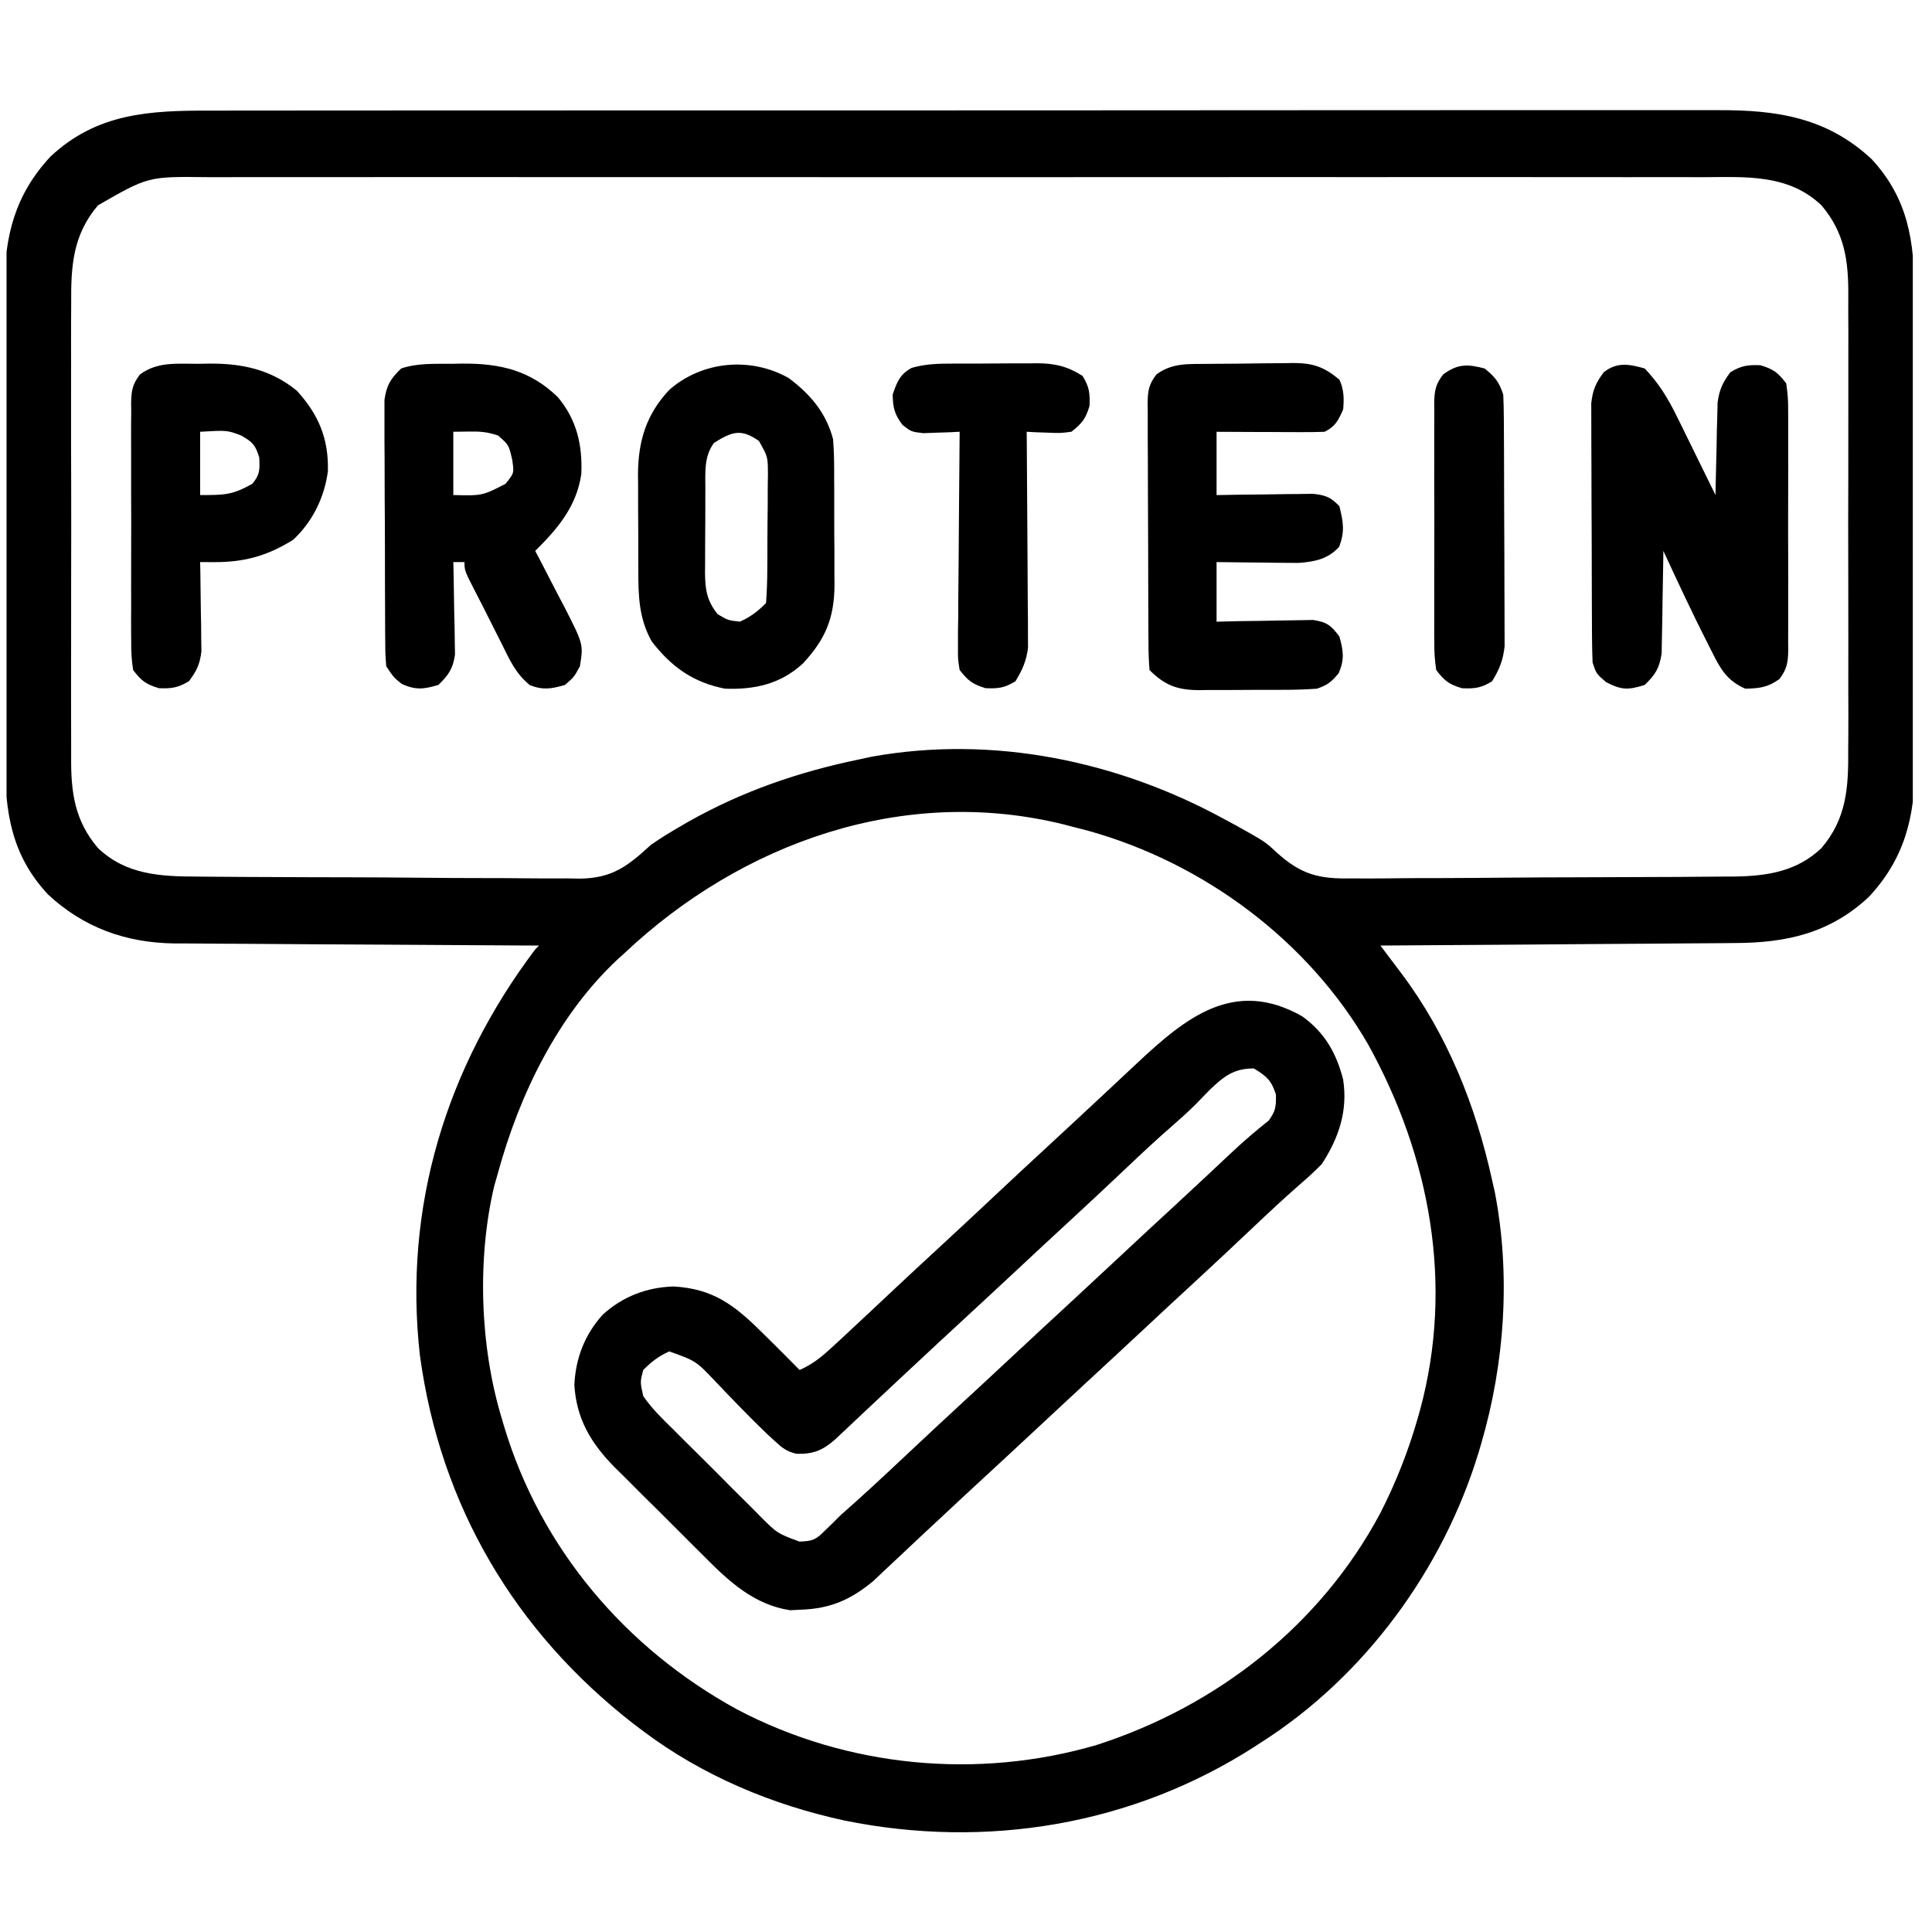 <svg width="46" height="46" viewBox="0 0 46 46" fill="none" xmlns="http://www.w3.org/2000/svg">
<g clip-path="url(#clip0_358_914)">
<path d="M5 2.634C5.16 2.633 5.32 2.633 5.481 2.633C5.92 2.632 6.359 2.632 6.798 2.632C7.271 2.632 7.745 2.632 8.219 2.631C9.147 2.63 10.075 2.63 11.003 2.63C11.757 2.63 12.512 2.63 13.266 2.63C13.373 2.63 13.481 2.629 13.591 2.629C13.809 2.629 14.027 2.629 14.246 2.629C16.291 2.628 18.336 2.628 20.382 2.629C22.253 2.629 24.123 2.628 25.994 2.627C27.916 2.625 29.837 2.624 31.759 2.624C32.837 2.625 33.916 2.624 34.994 2.623C35.913 2.622 36.831 2.622 37.749 2.623C38.217 2.624 38.685 2.624 39.154 2.623C39.583 2.622 40.012 2.622 40.441 2.623C40.596 2.623 40.751 2.623 40.906 2.623C42.313 2.617 43.497 2.799 44.559 3.785C45.438 4.732 45.584 5.761 45.579 7.007C45.58 7.141 45.581 7.275 45.581 7.409C45.583 7.771 45.583 8.132 45.582 8.494C45.582 8.797 45.582 9.1 45.583 9.403C45.584 10.118 45.584 10.833 45.583 11.548C45.582 12.283 45.583 13.019 45.586 13.755C45.588 14.388 45.588 15.021 45.588 15.655C45.587 16.032 45.588 16.41 45.589 16.788C45.59 17.143 45.59 17.498 45.589 17.853C45.588 17.983 45.588 18.113 45.589 18.242C45.597 19.454 45.339 20.454 44.496 21.355C43.575 22.217 42.536 22.45 41.31 22.453C41.173 22.454 41.173 22.454 41.032 22.456C40.732 22.459 40.431 22.46 40.13 22.462C39.921 22.463 39.711 22.465 39.502 22.467C38.952 22.471 38.403 22.475 37.853 22.478C37.291 22.482 36.73 22.486 36.168 22.491C35.068 22.499 33.968 22.507 32.867 22.513C32.922 22.587 32.977 22.66 33.034 22.735C33.107 22.832 33.18 22.928 33.253 23.025C33.289 23.073 33.326 23.122 33.363 23.171C34.46 24.629 35.137 26.327 35.526 28.098C35.558 28.237 35.558 28.237 35.59 28.378C35.973 30.355 35.828 32.467 35.261 34.392C35.243 34.453 35.225 34.513 35.207 34.575C34.361 37.362 32.495 39.913 30.03 41.484C29.979 41.517 29.928 41.55 29.875 41.585C26.965 43.458 23.481 44.033 20.102 43.345C18.381 42.972 16.728 42.28 15.315 41.218C15.205 41.135 15.205 41.135 15.092 41.05C12.254 38.847 10.481 35.843 9.997 32.264C9.601 28.74 10.622 25.416 12.745 22.602C12.774 22.573 12.803 22.544 12.833 22.513C12.718 22.513 12.602 22.512 12.483 22.512C11.391 22.507 10.3 22.5 9.208 22.492C8.647 22.489 8.086 22.485 7.525 22.483C6.983 22.48 6.441 22.477 5.899 22.472C5.693 22.471 5.486 22.47 5.28 22.469C4.99 22.468 4.7 22.466 4.41 22.463C4.326 22.463 4.241 22.463 4.154 22.463C2.993 22.447 1.993 22.087 1.142 21.296C0.262 20.35 0.117 19.32 0.121 18.074C0.12 17.941 0.12 17.807 0.119 17.673C0.118 17.311 0.118 16.949 0.118 16.587C0.118 16.285 0.118 15.982 0.117 15.679C0.116 14.964 0.116 14.249 0.117 13.534C0.118 12.798 0.117 12.062 0.115 11.327C0.113 10.694 0.112 10.06 0.113 9.427C0.113 9.049 0.113 8.672 0.111 8.294C0.11 7.939 0.11 7.584 0.112 7.228C0.112 7.099 0.112 6.969 0.111 6.839C0.103 5.627 0.361 4.627 1.204 3.726C2.31 2.691 3.565 2.63 5 2.634ZM2.334 4.888C1.73 5.597 1.688 6.339 1.695 7.236C1.694 7.364 1.694 7.493 1.693 7.622C1.691 7.97 1.692 8.317 1.693 8.664C1.694 9.029 1.693 9.395 1.692 9.76C1.691 10.372 1.693 10.985 1.695 11.598C1.697 12.305 1.696 13.011 1.694 13.718C1.692 14.327 1.692 14.935 1.693 15.544C1.693 15.907 1.694 16.269 1.692 16.632C1.691 16.973 1.692 17.314 1.694 17.655C1.695 17.78 1.695 17.905 1.694 18.029C1.688 18.866 1.777 19.54 2.334 20.193C3.002 20.829 3.819 20.869 4.7 20.871C4.805 20.872 4.911 20.873 5.02 20.874C5.309 20.877 5.597 20.879 5.885 20.88C6.066 20.88 6.247 20.881 6.427 20.882C7.059 20.886 7.69 20.887 8.322 20.888C8.908 20.889 9.495 20.893 10.081 20.899C10.587 20.904 11.092 20.907 11.598 20.907C11.899 20.907 12.2 20.908 12.501 20.912C12.837 20.916 13.173 20.916 13.509 20.914C13.607 20.916 13.706 20.918 13.807 20.92C14.574 20.909 14.941 20.628 15.493 20.12C15.72 19.96 15.955 19.816 16.196 19.677C16.26 19.64 16.324 19.603 16.389 19.565C17.677 18.838 19.012 18.38 20.457 18.081C20.558 18.059 20.659 18.038 20.763 18.015C23.643 17.5 26.605 18.114 29.144 19.5C29.241 19.552 29.338 19.604 29.438 19.658C30.125 20.043 30.125 20.043 30.389 20.29C30.982 20.828 31.404 20.931 32.191 20.914C32.297 20.914 32.403 20.915 32.513 20.916C32.801 20.916 33.089 20.914 33.377 20.91C33.681 20.906 33.984 20.907 34.287 20.907C34.796 20.906 35.305 20.902 35.814 20.897C36.4 20.891 36.987 20.889 37.573 20.888C38.2 20.887 38.828 20.884 39.455 20.881C39.634 20.88 39.814 20.88 39.993 20.879C40.329 20.878 40.665 20.874 41.001 20.871C41.099 20.87 41.198 20.87 41.299 20.87C42.081 20.858 42.782 20.749 43.367 20.193C43.971 19.485 44.012 18.743 44.005 17.846C44.006 17.717 44.007 17.588 44.008 17.459C44.01 17.112 44.009 16.765 44.007 16.417C44.006 16.052 44.007 15.687 44.008 15.322C44.009 14.709 44.008 14.096 44.006 13.483C44.003 12.777 44.004 12.07 44.007 11.364C44.008 10.755 44.009 10.146 44.008 9.537C44.007 9.175 44.007 8.812 44.008 8.449C44.01 8.108 44.009 7.767 44.006 7.426C44.006 7.301 44.006 7.177 44.007 7.052C44.013 6.215 43.924 5.542 43.367 4.888C42.575 4.135 41.55 4.214 40.535 4.219C40.376 4.218 40.218 4.218 40.059 4.217C39.623 4.216 39.188 4.217 38.753 4.218C38.283 4.218 37.813 4.217 37.343 4.217C36.423 4.215 35.503 4.216 34.583 4.216C33.835 4.217 33.087 4.217 32.34 4.217C32.233 4.217 32.127 4.217 32.017 4.217C31.801 4.217 31.585 4.216 31.369 4.216C29.341 4.216 27.314 4.217 25.286 4.218C23.547 4.219 21.807 4.219 20.067 4.218C18.047 4.216 16.027 4.216 14.007 4.217C13.791 4.217 13.576 4.217 13.361 4.217C13.202 4.217 13.202 4.217 13.04 4.217C12.293 4.217 11.546 4.217 10.799 4.216C9.889 4.215 8.979 4.216 8.068 4.217C7.604 4.218 7.14 4.218 6.675 4.217C6.25 4.216 5.825 4.217 5.4 4.218C5.246 4.218 5.092 4.218 4.938 4.218C3.529 4.201 3.529 4.201 2.334 4.888ZM14.872 22.691C14.812 22.745 14.752 22.799 14.691 22.855C13.274 24.186 12.365 26.069 11.858 27.921C11.828 28.026 11.798 28.131 11.767 28.239C11.356 29.98 11.427 32.063 11.947 33.772C11.965 33.835 11.984 33.898 12.003 33.963C12.877 36.874 14.895 39.248 17.554 40.703C20.17 42.08 23.277 42.377 26.114 41.546C28.976 40.623 31.436 38.702 32.862 36.032C33.234 35.304 33.529 34.557 33.754 33.772C33.772 33.706 33.791 33.641 33.81 33.574C34.622 30.585 34.048 27.53 32.574 24.866C31.145 22.39 28.655 20.546 25.916 19.782C25.781 19.746 25.645 19.711 25.51 19.677C25.449 19.661 25.389 19.645 25.326 19.629C21.509 18.686 17.658 20.066 14.872 22.691Z" fill="black"/>
<path d="M31.005 24.198C31.538 24.582 31.82 25.073 31.98 25.705C32.093 26.453 31.878 27.09 31.471 27.716C31.302 27.889 31.132 28.044 30.949 28.201C30.569 28.533 30.202 28.876 29.836 29.223C29.382 29.652 28.927 30.08 28.468 30.503C28.056 30.882 27.646 31.262 27.238 31.644C26.779 32.073 26.318 32.5 25.856 32.926C25.488 33.266 25.121 33.607 24.756 33.949C24.297 34.378 23.836 34.805 23.374 35.231C23.061 35.519 22.749 35.809 22.439 36.1C22.27 36.257 22.101 36.415 21.932 36.572C21.724 36.766 21.517 36.961 21.31 37.157C21.217 37.244 21.125 37.331 21.032 37.417C20.913 37.53 20.913 37.53 20.791 37.645C20.255 38.09 19.767 38.302 19.071 38.326C18.986 38.33 18.901 38.335 18.813 38.339C17.956 38.209 17.36 37.657 16.77 37.062C16.655 36.948 16.655 36.948 16.538 36.831C16.377 36.671 16.217 36.511 16.057 36.35C15.814 36.105 15.568 35.862 15.322 35.62C15.165 35.464 15.009 35.307 14.853 35.15C14.78 35.079 14.707 35.007 14.632 34.933C14.069 34.359 13.726 33.788 13.675 32.974C13.706 32.336 13.922 31.776 14.351 31.301C14.829 30.869 15.388 30.654 16.029 30.63C16.978 30.681 17.489 31.074 18.151 31.733C18.236 31.816 18.32 31.899 18.404 31.982C18.617 32.193 18.828 32.406 19.038 32.619C19.328 32.49 19.536 32.33 19.769 32.115C19.847 32.044 19.924 31.973 20.004 31.9C20.452 31.484 20.897 31.066 21.342 30.648C21.651 30.358 21.962 30.07 22.273 29.783C22.704 29.386 23.132 28.987 23.559 28.586C24.034 28.14 24.51 27.696 24.989 27.255C25.356 26.917 25.721 26.577 26.085 26.237C26.197 26.132 26.309 26.028 26.421 25.924C26.636 25.723 26.851 25.521 27.066 25.32C28.236 24.223 29.389 23.282 31.005 24.198ZM28.799 25.953C28.686 26.068 28.574 26.183 28.463 26.299C28.288 26.472 28.11 26.633 27.925 26.794C27.548 27.121 27.184 27.461 26.822 27.805C26.368 28.234 25.913 28.662 25.454 29.084C25.042 29.463 24.632 29.844 24.224 30.226C23.811 30.611 23.398 30.996 22.983 31.378C22.571 31.757 22.162 32.138 21.753 32.52C21.698 32.571 21.643 32.622 21.587 32.674C21.293 32.949 20.999 33.224 20.706 33.499C20.646 33.556 20.585 33.613 20.523 33.671C20.407 33.78 20.291 33.889 20.176 33.998C20.123 34.047 20.071 34.096 20.017 34.147C19.971 34.19 19.925 34.233 19.878 34.278C19.582 34.536 19.358 34.625 18.963 34.614C18.727 34.559 18.622 34.471 18.444 34.308C18.383 34.252 18.321 34.195 18.258 34.137C17.843 33.737 17.444 33.323 17.047 32.906C16.572 32.404 16.572 32.404 15.935 32.176C15.676 32.294 15.516 32.418 15.315 32.619C15.24 32.903 15.24 32.903 15.315 33.24C15.52 33.538 15.772 33.782 16.03 34.034C16.103 34.108 16.176 34.181 16.252 34.257C16.407 34.413 16.563 34.567 16.72 34.721C16.959 34.956 17.195 35.195 17.431 35.434C17.583 35.584 17.734 35.734 17.886 35.885C17.956 35.956 18.027 36.027 18.099 36.101C18.506 36.508 18.506 36.508 19.032 36.704C19.343 36.696 19.427 36.661 19.642 36.442C19.732 36.355 19.732 36.355 19.824 36.266C19.886 36.203 19.949 36.141 20.013 36.077C20.145 35.958 20.278 35.84 20.412 35.722C20.873 35.306 21.325 34.881 21.777 34.456C22.15 34.106 22.523 33.758 22.899 33.412C23.313 33.031 23.724 32.648 24.135 32.265C24.594 31.836 25.055 31.409 25.517 30.983C25.885 30.643 26.251 30.302 26.617 29.96C27.076 29.531 27.535 29.105 27.997 28.68C28.261 28.436 28.524 28.192 28.786 27.946C28.846 27.89 28.905 27.834 28.966 27.777C29.081 27.669 29.196 27.561 29.311 27.453C29.601 27.181 29.896 26.927 30.207 26.68C30.374 26.453 30.385 26.345 30.379 26.059C30.274 25.724 30.151 25.619 29.853 25.439C29.371 25.439 29.135 25.632 28.799 25.953Z" fill="black"/>
<path d="M39.16 8.773C39.49 9.121 39.706 9.468 39.918 9.9C39.959 9.982 39.959 9.982 40 10.065C40.084 10.236 40.168 10.408 40.252 10.579C40.309 10.697 40.367 10.814 40.425 10.931C40.566 11.216 40.705 11.502 40.845 11.787C40.846 11.714 40.847 11.642 40.849 11.566C40.855 11.236 40.864 10.905 40.872 10.574C40.874 10.459 40.876 10.345 40.878 10.226C40.882 10.116 40.885 10.005 40.888 9.891C40.89 9.79 40.892 9.688 40.895 9.583C40.937 9.278 41.016 9.108 41.199 8.862C41.459 8.707 41.611 8.683 41.914 8.696C42.226 8.789 42.331 8.87 42.529 9.128C42.564 9.361 42.578 9.556 42.575 9.789C42.575 9.855 42.576 9.921 42.577 9.989C42.578 10.207 42.577 10.425 42.576 10.643C42.576 10.795 42.577 10.947 42.577 11.098C42.578 11.416 42.577 11.734 42.575 12.051C42.573 12.459 42.574 12.866 42.576 13.273C42.578 13.586 42.577 13.899 42.576 14.212C42.576 14.363 42.576 14.513 42.577 14.663C42.578 14.873 42.577 15.082 42.575 15.292C42.575 15.354 42.576 15.416 42.577 15.48C42.572 15.774 42.547 15.93 42.368 16.167C42.095 16.366 41.889 16.391 41.554 16.397C41.138 16.215 40.972 15.947 40.778 15.555C40.749 15.498 40.72 15.441 40.69 15.382C40.31 14.636 39.956 13.876 39.604 13.117C39.603 13.198 39.602 13.279 39.601 13.362C39.597 13.664 39.592 13.965 39.585 14.267C39.583 14.397 39.581 14.527 39.58 14.657C39.578 14.845 39.574 15.033 39.569 15.22C39.566 15.39 39.566 15.39 39.563 15.562C39.507 15.914 39.414 16.062 39.16 16.308C38.768 16.432 38.608 16.432 38.241 16.242C38.008 16.042 38.008 16.042 37.919 15.776C37.91 15.571 37.906 15.365 37.905 15.159C37.905 15.097 37.904 15.034 37.904 14.97C37.902 14.763 37.902 14.557 37.901 14.35C37.901 14.207 37.9 14.063 37.9 13.919C37.899 13.618 37.898 13.317 37.898 13.016C37.898 12.63 37.895 12.245 37.893 11.859C37.891 11.562 37.891 11.265 37.891 10.969C37.89 10.827 37.89 10.684 37.889 10.542C37.887 10.343 37.887 10.144 37.888 9.945C37.887 9.776 37.887 9.776 37.887 9.602C37.922 9.283 37.995 9.118 38.185 8.862C38.501 8.614 38.788 8.669 39.16 8.773Z" fill="black"/>
<path d="M10.754 8.662C10.839 8.661 10.923 8.659 11.01 8.657C11.912 8.652 12.624 8.818 13.282 9.456C13.732 9.994 13.87 10.592 13.841 11.284C13.729 12.058 13.282 12.583 12.743 13.117C12.775 13.178 12.808 13.239 12.841 13.302C12.987 13.582 13.131 13.862 13.275 14.142C13.326 14.238 13.377 14.334 13.429 14.434C13.892 15.341 13.892 15.341 13.807 15.865C13.668 16.12 13.668 16.12 13.452 16.308C13.131 16.401 12.933 16.436 12.618 16.314C12.281 16.045 12.134 15.71 11.945 15.327C11.907 15.252 11.868 15.176 11.829 15.098C11.753 14.948 11.678 14.799 11.603 14.649C11.519 14.48 11.433 14.312 11.346 14.145C11.059 13.586 11.059 13.586 11.059 13.383C10.971 13.383 10.883 13.383 10.793 13.383C10.795 13.456 10.797 13.528 10.799 13.604C10.806 13.934 10.811 14.265 10.815 14.596C10.818 14.711 10.821 14.825 10.824 14.944C10.825 15.054 10.826 15.165 10.828 15.279C10.829 15.38 10.831 15.482 10.833 15.587C10.784 15.926 10.681 16.07 10.438 16.308C10.088 16.41 9.904 16.435 9.569 16.286C9.375 16.131 9.375 16.131 9.197 15.865C9.174 15.584 9.174 15.584 9.172 15.231C9.171 15.135 9.171 15.135 9.17 15.037C9.168 14.825 9.168 14.612 9.168 14.4C9.167 14.252 9.166 14.105 9.166 13.957C9.165 13.648 9.164 13.338 9.165 13.029C9.165 12.632 9.162 12.236 9.159 11.84C9.157 11.535 9.157 11.23 9.157 10.925C9.157 10.779 9.156 10.633 9.154 10.486C9.153 10.282 9.153 10.077 9.154 9.873C9.154 9.757 9.154 9.64 9.154 9.52C9.205 9.166 9.298 9.021 9.552 8.773C9.949 8.641 10.338 8.665 10.754 8.662ZM10.793 10.28C10.793 10.777 10.793 11.275 10.793 11.787C11.484 11.803 11.484 11.803 12.034 11.521C12.243 11.265 12.243 11.265 12.195 10.945C12.114 10.592 12.114 10.592 11.857 10.369C11.601 10.284 11.44 10.271 11.175 10.275C11.049 10.277 10.923 10.278 10.793 10.28Z" fill="black"/>
<path d="M28.735 8.664C28.808 8.663 28.881 8.662 28.957 8.662C29.111 8.661 29.266 8.66 29.421 8.659C29.657 8.657 29.892 8.653 30.128 8.65C30.279 8.649 30.429 8.648 30.58 8.647C30.65 8.646 30.72 8.644 30.792 8.643C31.258 8.644 31.522 8.731 31.891 9.04C32 9.274 32.003 9.493 31.98 9.749C31.861 10.014 31.798 10.15 31.537 10.281C31.344 10.288 31.15 10.29 30.957 10.289C30.842 10.289 30.726 10.289 30.607 10.288C30.485 10.288 30.363 10.287 30.24 10.286C30.117 10.286 29.994 10.285 29.871 10.285C29.569 10.284 29.268 10.282 28.966 10.281C28.966 10.778 28.966 11.275 28.966 11.788C29.147 11.784 29.329 11.781 29.516 11.778C29.692 11.776 29.869 11.775 30.045 11.773C30.167 11.772 30.289 11.77 30.412 11.768C30.588 11.764 30.764 11.763 30.94 11.762C31.046 11.76 31.151 11.759 31.26 11.757C31.563 11.79 31.683 11.835 31.891 12.054C31.984 12.438 32.022 12.648 31.886 13.018C31.618 13.312 31.308 13.374 30.918 13.403C30.828 13.402 30.738 13.402 30.645 13.401C30.547 13.4 30.449 13.399 30.348 13.399C30.246 13.397 30.145 13.396 30.041 13.394C29.886 13.393 29.886 13.393 29.728 13.392C29.474 13.39 29.22 13.387 28.966 13.383C28.966 13.851 28.966 14.319 28.966 14.802C29.147 14.797 29.329 14.793 29.516 14.789C29.692 14.787 29.869 14.784 30.045 14.782C30.167 14.78 30.289 14.778 30.412 14.775C30.588 14.771 30.764 14.769 30.94 14.767C31.099 14.764 31.099 14.764 31.26 14.761C31.593 14.81 31.692 14.89 31.891 15.156C31.986 15.502 32.015 15.693 31.875 16.026C31.697 16.24 31.619 16.303 31.359 16.397C31.105 16.415 30.858 16.424 30.604 16.424C30.53 16.424 30.457 16.425 30.382 16.425C30.227 16.425 30.072 16.426 29.918 16.425C29.682 16.425 29.446 16.427 29.21 16.429C29.059 16.43 28.909 16.43 28.759 16.429C28.653 16.431 28.653 16.431 28.546 16.432C28.036 16.428 27.739 16.323 27.37 15.954C27.352 15.737 27.344 15.53 27.345 15.313C27.344 15.247 27.343 15.181 27.343 15.113C27.341 14.894 27.341 14.675 27.34 14.456C27.34 14.304 27.339 14.152 27.339 14C27.338 13.681 27.337 13.363 27.337 13.044C27.337 12.635 27.335 12.227 27.332 11.818C27.33 11.504 27.33 11.19 27.33 10.876C27.33 10.726 27.329 10.575 27.327 10.424C27.326 10.214 27.326 10.003 27.327 9.792C27.326 9.73 27.325 9.668 27.324 9.604C27.328 9.307 27.351 9.153 27.534 8.915C27.907 8.639 28.29 8.668 28.735 8.664Z" fill="black"/>
<path d="M18.778 9.001C19.295 9.387 19.672 9.831 19.835 10.458C19.861 10.772 19.862 11.084 19.861 11.399C19.862 11.489 19.862 11.58 19.863 11.673C19.863 11.863 19.863 12.053 19.863 12.244C19.862 12.534 19.864 12.824 19.867 13.114C19.867 13.3 19.867 13.485 19.867 13.671C19.868 13.757 19.869 13.843 19.869 13.932C19.864 14.712 19.655 15.218 19.12 15.794C18.591 16.284 17.976 16.423 17.264 16.397C16.506 16.252 15.981 15.875 15.517 15.271C15.211 14.729 15.198 14.187 15.198 13.58C15.198 13.499 15.198 13.417 15.197 13.332C15.197 13.16 15.197 12.988 15.197 12.815C15.197 12.553 15.195 12.292 15.193 12.03C15.193 11.861 15.193 11.693 15.193 11.525C15.192 11.448 15.191 11.37 15.19 11.291C15.196 10.495 15.388 9.864 15.937 9.281C16.718 8.595 17.871 8.489 18.778 9.001ZM16.998 10.546C16.759 10.874 16.794 11.249 16.794 11.637C16.794 11.709 16.793 11.78 16.793 11.853C16.792 12.004 16.792 12.154 16.793 12.305C16.793 12.534 16.791 12.764 16.789 12.993C16.788 13.14 16.788 13.286 16.788 13.432C16.788 13.501 16.787 13.569 16.786 13.64C16.79 14.042 16.832 14.307 17.087 14.624C17.336 14.771 17.336 14.771 17.619 14.801C17.878 14.683 18.038 14.559 18.239 14.358C18.259 14.089 18.268 13.828 18.269 13.558C18.269 13.479 18.27 13.399 18.271 13.317C18.271 13.149 18.272 12.98 18.272 12.811C18.272 12.554 18.276 12.296 18.279 12.038C18.279 11.874 18.28 11.711 18.28 11.547C18.281 11.47 18.282 11.393 18.284 11.313C18.283 10.874 18.283 10.874 18.07 10.5C17.649 10.202 17.434 10.272 16.998 10.546Z" fill="black"/>
<path d="M4.732 8.662C4.817 8.661 4.902 8.659 4.99 8.657C5.771 8.653 6.454 8.799 7.07 9.305C7.587 9.873 7.827 10.446 7.807 11.22C7.725 11.845 7.441 12.422 6.981 12.851C6.369 13.234 5.822 13.386 5.101 13.384C4.99 13.383 4.88 13.383 4.765 13.383C4.767 13.453 4.768 13.523 4.77 13.595C4.775 13.914 4.779 14.233 4.782 14.552C4.784 14.662 4.786 14.773 4.789 14.886C4.79 14.993 4.79 15.1 4.791 15.209C4.793 15.307 4.794 15.405 4.796 15.506C4.761 15.811 4.682 15.975 4.499 16.219C4.239 16.374 4.087 16.398 3.785 16.386C3.473 16.293 3.367 16.211 3.17 15.954C3.135 15.721 3.121 15.525 3.124 15.292C3.123 15.226 3.123 15.16 3.122 15.092C3.12 14.874 3.121 14.656 3.123 14.438C3.122 14.287 3.122 14.135 3.122 13.983C3.121 13.665 3.122 13.348 3.123 13.03C3.126 12.623 3.124 12.216 3.122 11.808C3.121 11.495 3.121 11.182 3.122 10.869C3.122 10.719 3.122 10.569 3.121 10.418C3.12 10.209 3.122 9.999 3.124 9.789C3.123 9.727 3.122 9.665 3.122 9.601C3.127 9.306 3.151 9.152 3.333 8.915C3.756 8.602 4.229 8.665 4.732 8.662ZM4.765 10.28C4.765 10.777 4.765 11.275 4.765 11.787C5.364 11.787 5.523 11.786 6.006 11.521C6.192 11.297 6.185 11.188 6.173 10.895C6.083 10.594 6.01 10.52 5.74 10.369C5.409 10.243 5.409 10.243 4.765 10.28Z" fill="black"/>
<path d="M22.705 8.657C22.776 8.657 22.847 8.657 22.92 8.656C23.07 8.656 23.219 8.656 23.369 8.656C23.596 8.656 23.824 8.654 24.052 8.652C24.198 8.652 24.343 8.652 24.489 8.652C24.557 8.651 24.624 8.65 24.694 8.649C25.117 8.653 25.407 8.717 25.775 8.95C25.936 9.21 25.953 9.359 25.941 9.665C25.849 9.973 25.761 10.082 25.509 10.28C25.242 10.314 25.242 10.314 24.955 10.302C24.859 10.299 24.764 10.296 24.665 10.292C24.593 10.288 24.52 10.284 24.445 10.28C24.446 10.346 24.446 10.413 24.447 10.481C24.452 11.11 24.456 11.739 24.459 12.367C24.46 12.69 24.462 13.014 24.465 13.337C24.468 13.649 24.47 13.961 24.47 14.273C24.471 14.45 24.473 14.626 24.475 14.802C24.475 14.911 24.475 15.019 24.475 15.13C24.476 15.225 24.477 15.32 24.477 15.418C24.439 15.735 24.343 15.947 24.179 16.219C23.92 16.38 23.77 16.398 23.465 16.385C23.155 16.293 23.048 16.205 22.849 15.953C22.807 15.695 22.807 15.695 22.809 15.392C22.809 15.278 22.809 15.165 22.809 15.048C22.811 14.924 22.813 14.801 22.815 14.677C22.816 14.551 22.816 14.424 22.816 14.297C22.818 13.964 22.821 13.632 22.825 13.299C22.829 12.959 22.83 12.619 22.832 12.279C22.836 11.613 22.842 10.946 22.849 10.28C22.77 10.284 22.691 10.288 22.61 10.292C22.506 10.295 22.402 10.299 22.296 10.302C22.141 10.308 22.141 10.308 21.984 10.314C21.697 10.28 21.697 10.28 21.488 10.117C21.298 9.866 21.26 9.707 21.254 9.393C21.358 9.094 21.423 8.915 21.706 8.759C22.04 8.662 22.36 8.657 22.705 8.657Z" fill="black"/>
<path d="M35.349 8.774C35.598 8.976 35.69 9.089 35.792 9.395C35.801 9.594 35.805 9.794 35.806 9.994C35.806 10.055 35.807 10.115 35.807 10.178C35.809 10.378 35.809 10.578 35.81 10.779C35.81 10.918 35.811 11.058 35.811 11.197C35.812 11.489 35.813 11.782 35.813 12.075C35.813 12.449 35.816 12.823 35.818 13.197C35.82 13.485 35.82 13.773 35.82 14.061C35.821 14.199 35.821 14.337 35.822 14.475C35.824 14.668 35.824 14.861 35.823 15.055C35.824 15.164 35.824 15.274 35.824 15.387C35.788 15.722 35.701 15.935 35.526 16.22C35.266 16.382 35.116 16.399 34.811 16.387C34.499 16.294 34.394 16.212 34.196 15.954C34.161 15.722 34.148 15.526 34.15 15.293C34.15 15.227 34.149 15.161 34.148 15.093C34.147 14.875 34.148 14.657 34.149 14.439C34.149 14.287 34.148 14.136 34.148 13.984C34.147 13.666 34.148 13.349 34.15 13.031C34.152 12.624 34.151 12.216 34.149 11.809C34.147 11.496 34.148 11.183 34.149 10.87C34.149 10.72 34.149 10.57 34.148 10.419C34.147 10.21 34.148 10 34.15 9.79C34.15 9.728 34.149 9.666 34.148 9.602C34.153 9.307 34.178 9.153 34.36 8.916C34.706 8.659 34.943 8.666 35.349 8.774Z" fill="black"/>
</g>
<defs>
<clipPath id="clip0_358_914">
<rect width="45.387" height="45.387" fill="white" transform="translate(0.156 0.44)"/>
</clipPath>
</defs>
</svg>
